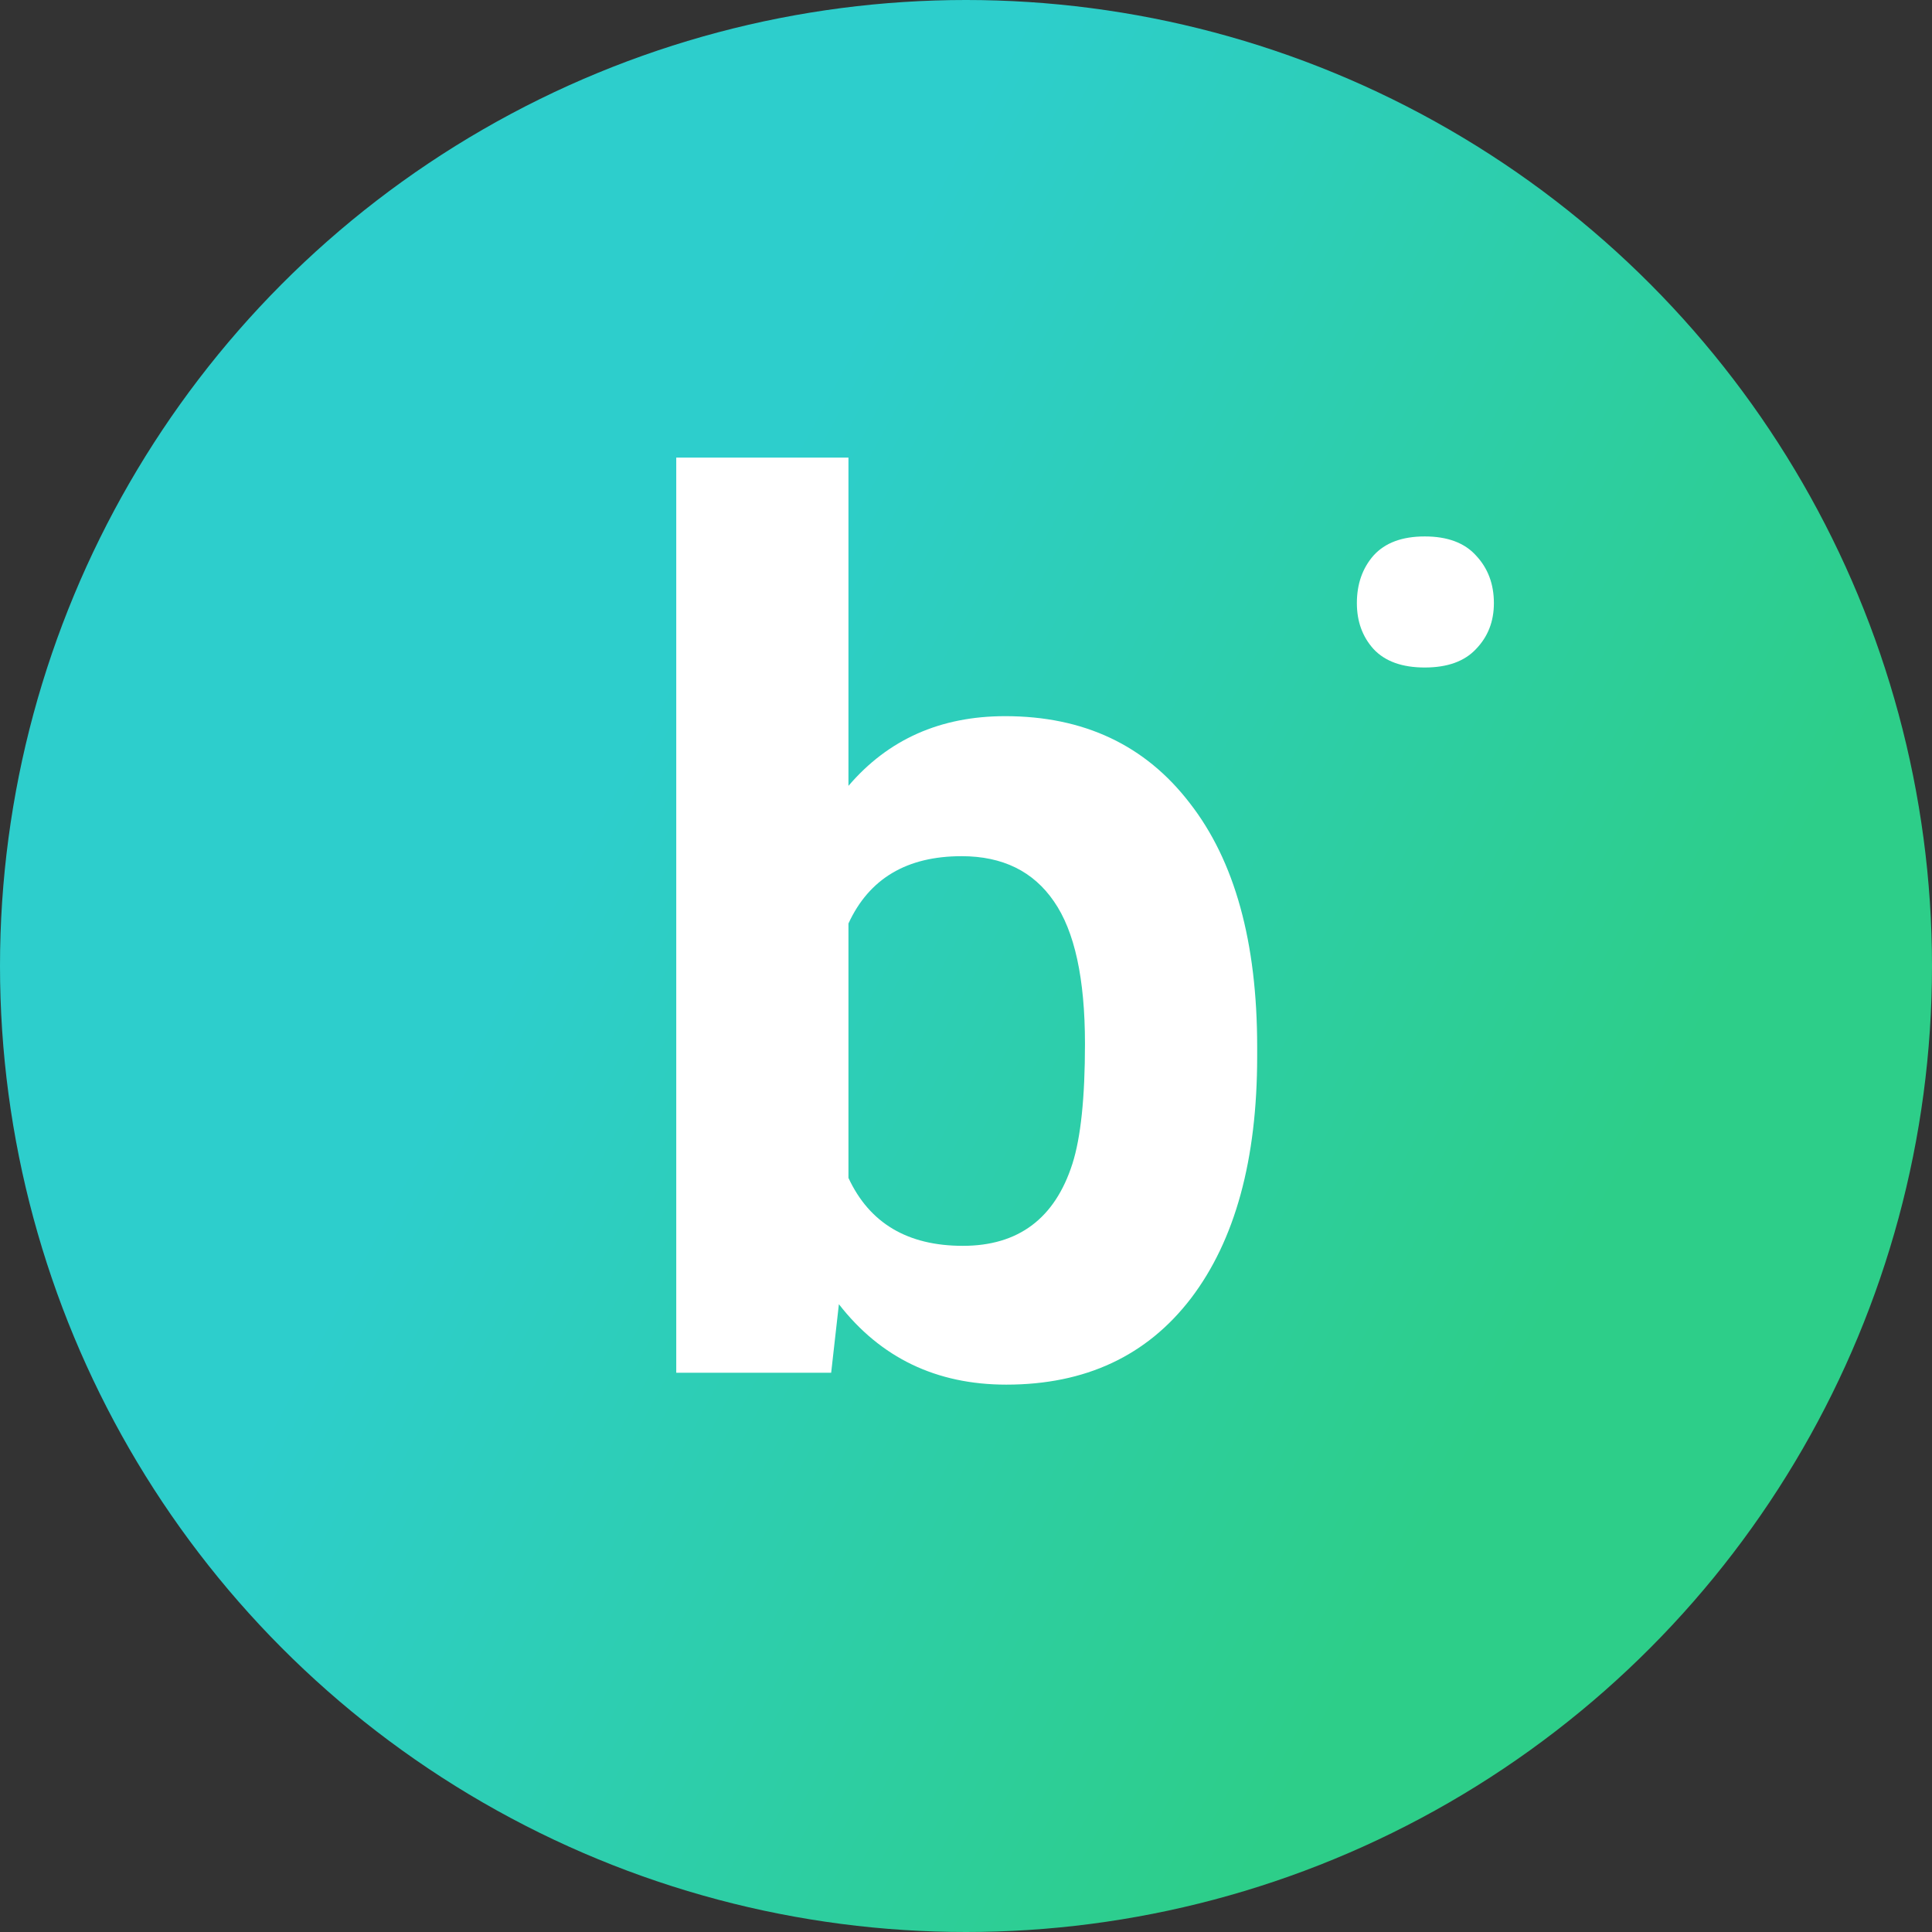 <svg width="38" height="38" viewBox="0 0 38 38" fill="none" xmlns="http://www.w3.org/2000/svg">
<rect x="0" y="0" width="38" height="38" fill="#333333" stroke="none"/>
<circle cx="19" cy="19" r="19" fill="url(#paint0_linear)"/>
<path d="M24.727 20.777C24.727 22.809 24.293 24.395 23.426 25.535C22.559 26.668 21.348 27.234 19.793 27.234C18.418 27.234 17.32 26.707 16.5 25.652L16.348 27H13.301V9H16.688V15.457C17.469 14.543 18.496 14.086 19.77 14.086C21.316 14.086 22.527 14.656 23.402 15.797C24.285 16.93 24.727 18.527 24.727 20.59V20.777ZM21.34 20.531C21.34 19.25 21.137 18.316 20.73 17.73C20.324 17.137 19.719 16.84 18.914 16.84C17.836 16.84 17.094 17.281 16.688 18.164V23.168C17.102 24.059 17.852 24.504 18.938 24.504C20.031 24.504 20.75 23.965 21.094 22.887C21.258 22.371 21.34 21.586 21.34 20.531Z" fill="white"/>
<path d="M26.688 11.863C26.688 11.488 26.797 11.176 27.016 10.926C27.242 10.676 27.578 10.551 28.023 10.551C28.469 10.551 28.805 10.676 29.031 10.926C29.266 11.176 29.383 11.488 29.383 11.863C29.383 12.223 29.266 12.523 29.031 12.766C28.805 13.008 28.469 13.129 28.023 13.129C27.578 13.129 27.242 13.008 27.016 12.766C26.797 12.523 26.688 12.223 26.688 11.863Z" fill="white"/>
<defs>
<linearGradient id="paint0_linear" x1="2.5" y1="15.5" x2="28.5" y2="29.5" gradientUnits="userSpaceOnUse">
<stop offset="0.283" stop-color="#2DCECC"/>
<stop offset="1" stop-color="#2DCE89"/>
</linearGradient>
</defs>
</svg>
